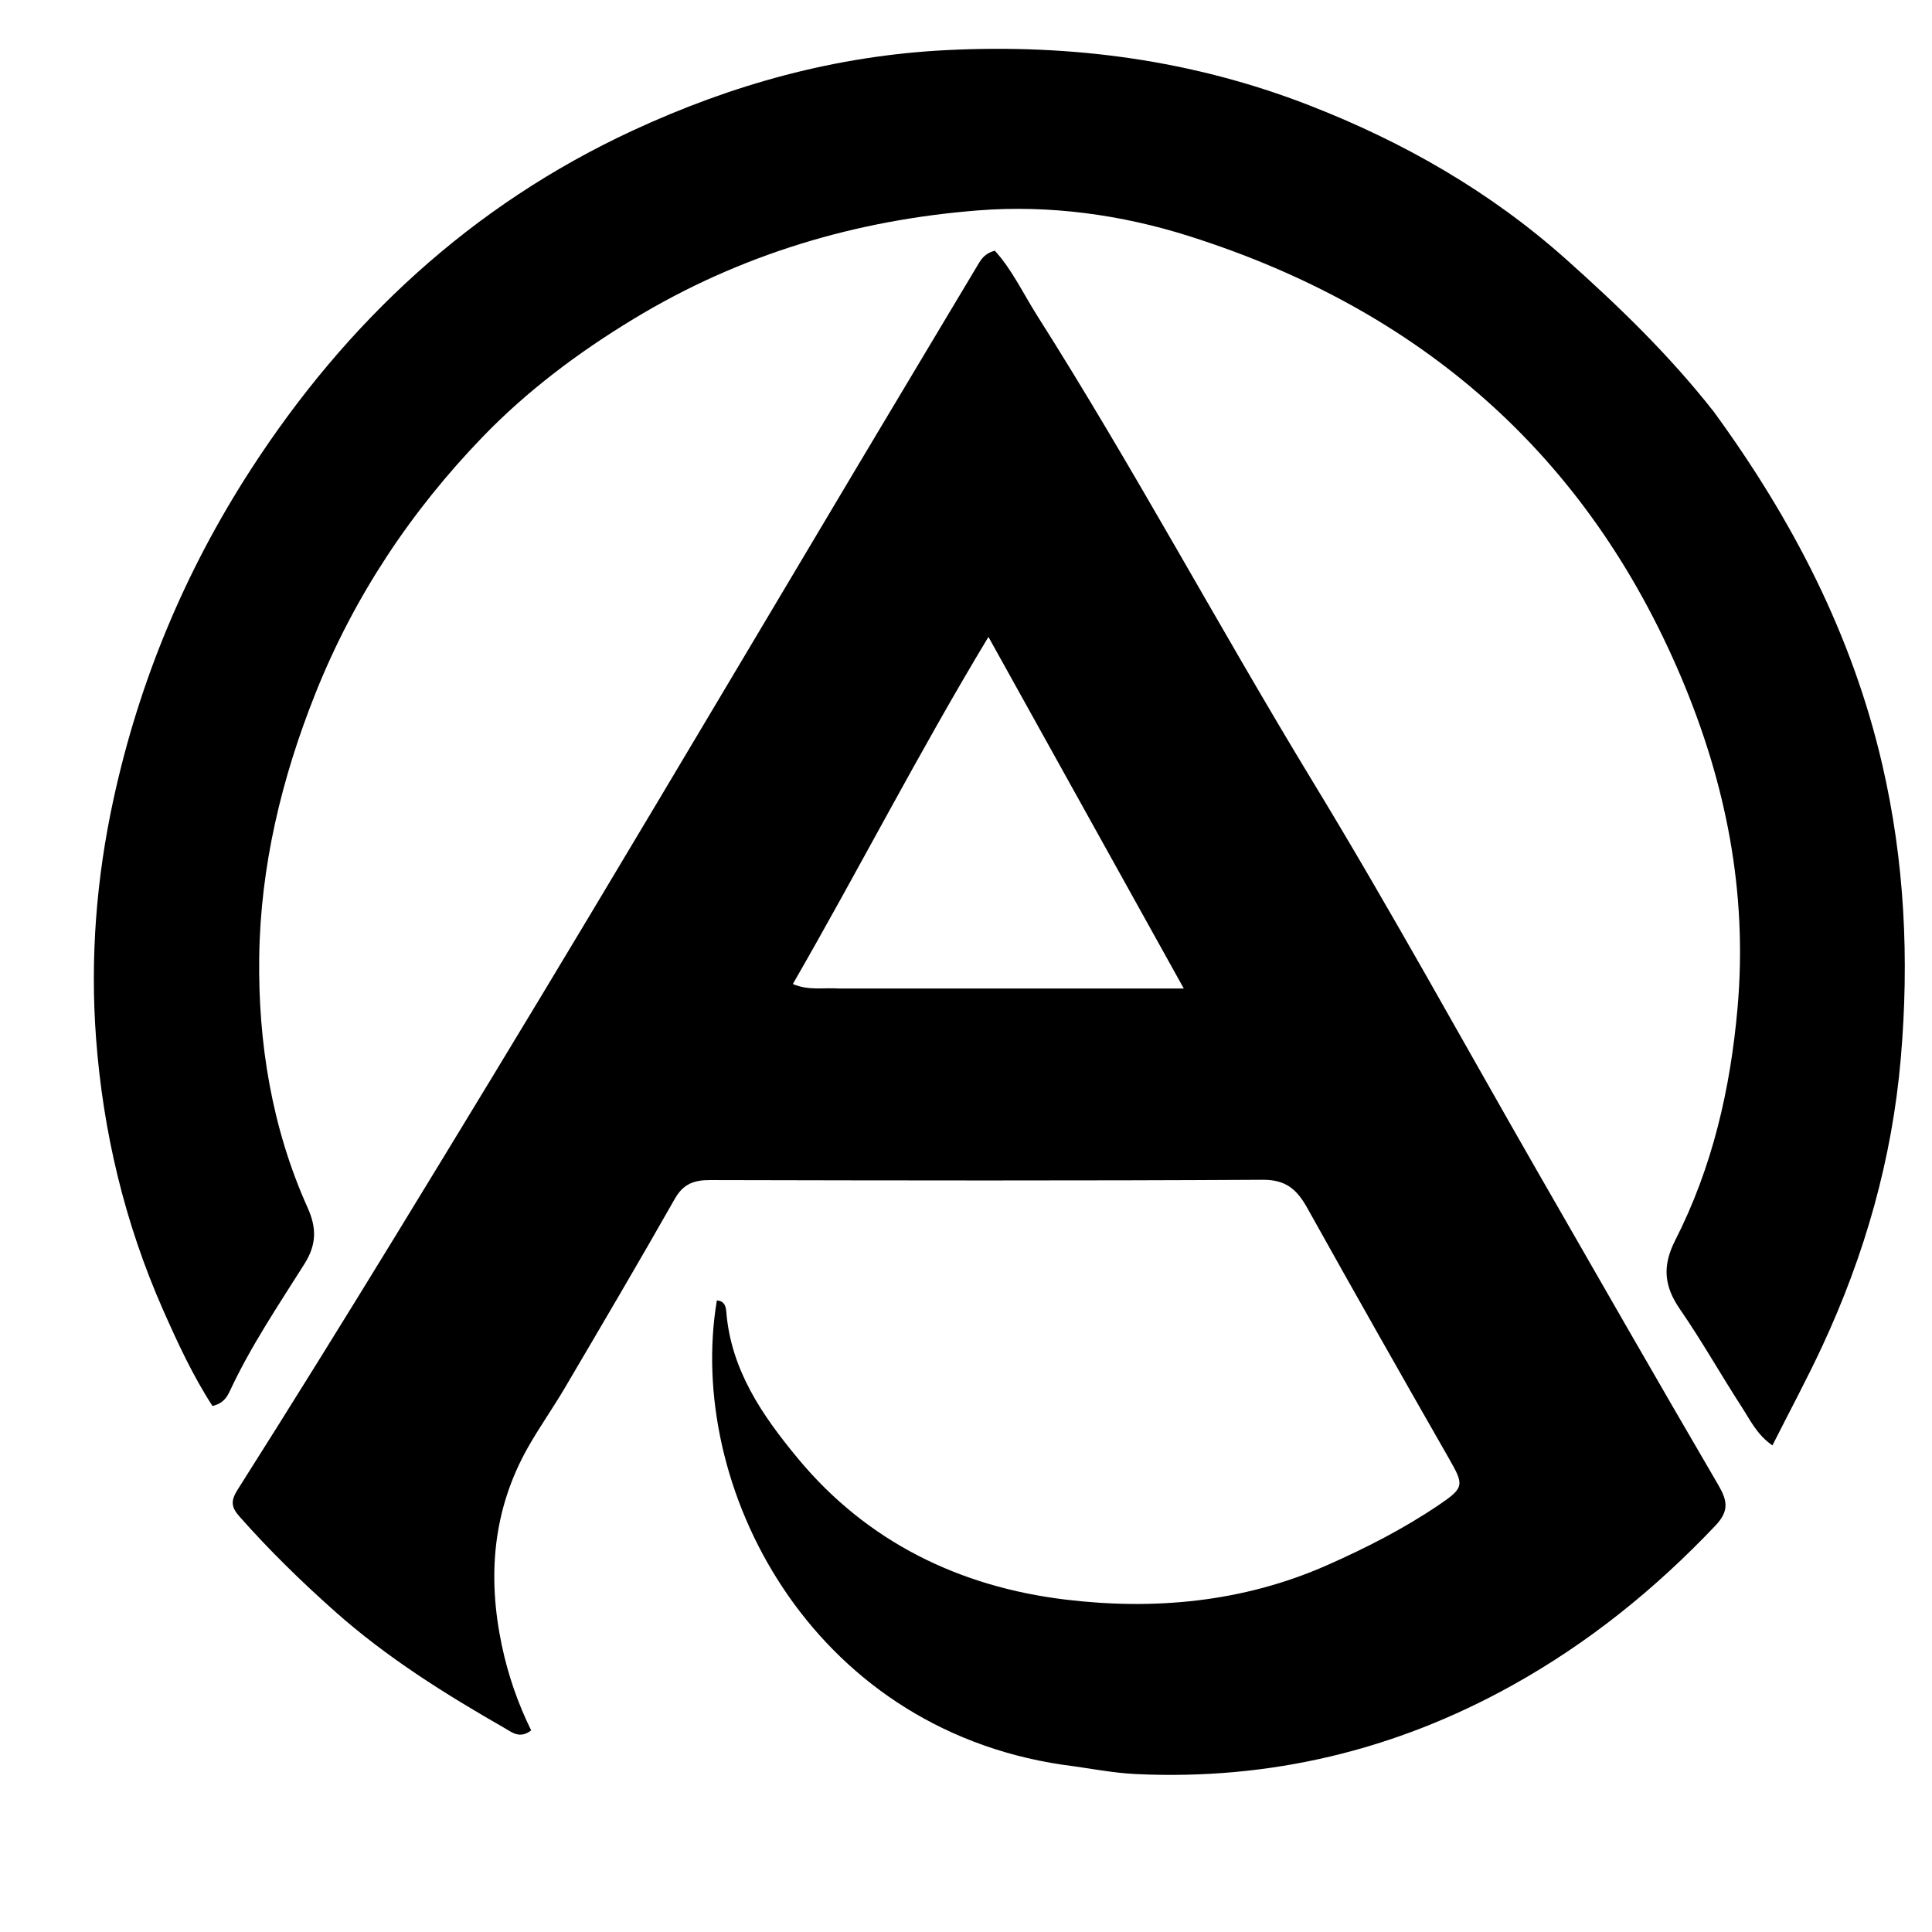 <svg version="1.1" id="Layer_1" xmlns="http://www.w3.org/2000/svg" xmlns:xlink="http://www.w3.org/1999/xlink" x="0px" y="0px"
  width="100%" viewBox="300 300 400 400"  xml:space="preserve">
    <style>
        path {
            fill: #000000
        }
        @media (prefers-color-scheme: dark) {
            path {
            fill: #FFFFFF
            }
        }
    </style>
<path opacity="1" stroke="none"
 d="
M519.957,665.366
 C467.413,657.548 441.992,607.497 448.418,569.243
 C449.913,569.336 450.272,570.349 450.372,571.598
 C451.341,583.631 457.792,593.007 465.156,601.907
 C479.55,619.301 498.741,628.525 520.503,631.167
 C538.858,633.396 557.316,631.765 574.748,624.061
 C582.839,620.485 590.64,616.502 597.956,611.542
 C603.139,608.027 603.146,607.48 600.072,602.109
 C590.18,584.822 580.36,567.493 570.657,550.1
 C568.557,546.335 566.287,544.233 561.459,544.26
 C523.305,544.476 485.149,544.408 446.993,544.322
 C443.676,544.315 441.466,545.11 439.71,548.206
 C432.253,561.353 424.574,574.375 416.91,587.404
 C414.468,591.554 411.665,595.496 409.298,599.686
 C402.011,612.59 400.886,626.345 403.893,640.647
 C405.189,646.811 407.237,652.721 409.978,658.262
 C407.599,660.075 405.991,658.649 404.523,657.809
 C392.131,650.712 380.087,643.18 369.324,633.61
 C362.35,627.409 355.737,620.948 349.574,613.97
 C347.895,612.07 347.698,610.784 349.205,608.407
 C360.229,591.014 371.09,573.517 381.836,555.951
 C395.275,533.983 408.645,511.971 421.884,489.882
 C440.673,458.532 459.308,427.089 478.024,395.694
 C486.185,382.006 494.387,368.342 502.558,354.66
 C503.257,353.489 504.02,352.433 505.962,351.901
 C509.508,355.773 511.829,360.759 514.707,365.298
 C534.735,396.875 552.365,429.871 571.79,461.818
 C588.015,488.501 603.02,515.926 618.582,543.013
 C630.916,564.481 643.206,585.976 655.7,607.351
 C657.618,610.632 658.097,612.763 655.159,615.861
 C642.728,628.97 628.874,640.165 613.065,648.947
 C588.817,662.418 562.85,668.612 535.154,667.3
 C530.215,667.066 525.314,666.041 519.957,665.366
M473.713,504.656
 C497.092,504.656 520.471,504.656 545.088,504.656
 C531.349,479.928 518.283,456.41 504.645,431.863
 C490.072,456.037 477.75,480.142 464.147,503.732
 C467.478,505.119 470.171,504.454 473.713,504.656
z"/>
<path opacity="1" stroke="none"
 d="
M654.804,385.218
 C671.135,407.598 683.491,431.457 689.7,458.285
 C694.343,478.35 695.308,498.543 693.543,519.062
 C691.742,540.003 686.098,559.747 677.295,578.681
 C674.104,585.544 670.507,592.22 666.958,599.254
 C663.765,597.05 662.353,593.997 660.604,591.297
 C656.271,584.611 652.362,577.64 647.838,571.091
 C644.543,566.32 644.106,562.147 646.834,556.793
 C654.533,541.683 658.272,525.465 659.751,508.554
 C661.839,484.691 657.328,462.112 648.083,440.258
 C628.452,393.852 593.835,364.011 546.259,348.908
 C532.149,344.429 517.309,342.403 502.542,343.558
 C477.138,345.545 453.156,352.705 431.173,366.033
 C419.758,372.954 409.09,380.951 399.909,390.473
 C385.07,405.862 373.339,423.454 365.325,443.519
 C358.287,461.14 353.922,479.381 353.668,498.164
 C353.429,515.921 356.284,533.563 363.683,550.025
 C365.597,554.282 365.541,557.693 363.033,561.677
 C357.635,570.252 351.94,578.674 347.636,587.898
 C346.989,589.285 346.233,590.558 343.99,591.094
 C339.954,584.878 336.768,578.015 333.717,571.098
 C325.822,553.199 321.329,534.341 319.886,514.951
 C318.653,498.378 319.933,481.853 323.506,465.444
 C328.846,440.915 338.373,418.16 351.907,397.244
 C371.705,366.648 397.606,342.516 430.953,327.05
 C451.578,317.484 472.981,311.519 496.016,310.374
 C521.987,309.082 546.962,312.436 571.031,321.792
 C590.479,329.353 608.427,339.583 624.194,353.639
 C635.111,363.372 645.541,373.444 654.804,385.218
z"/>
</svg>